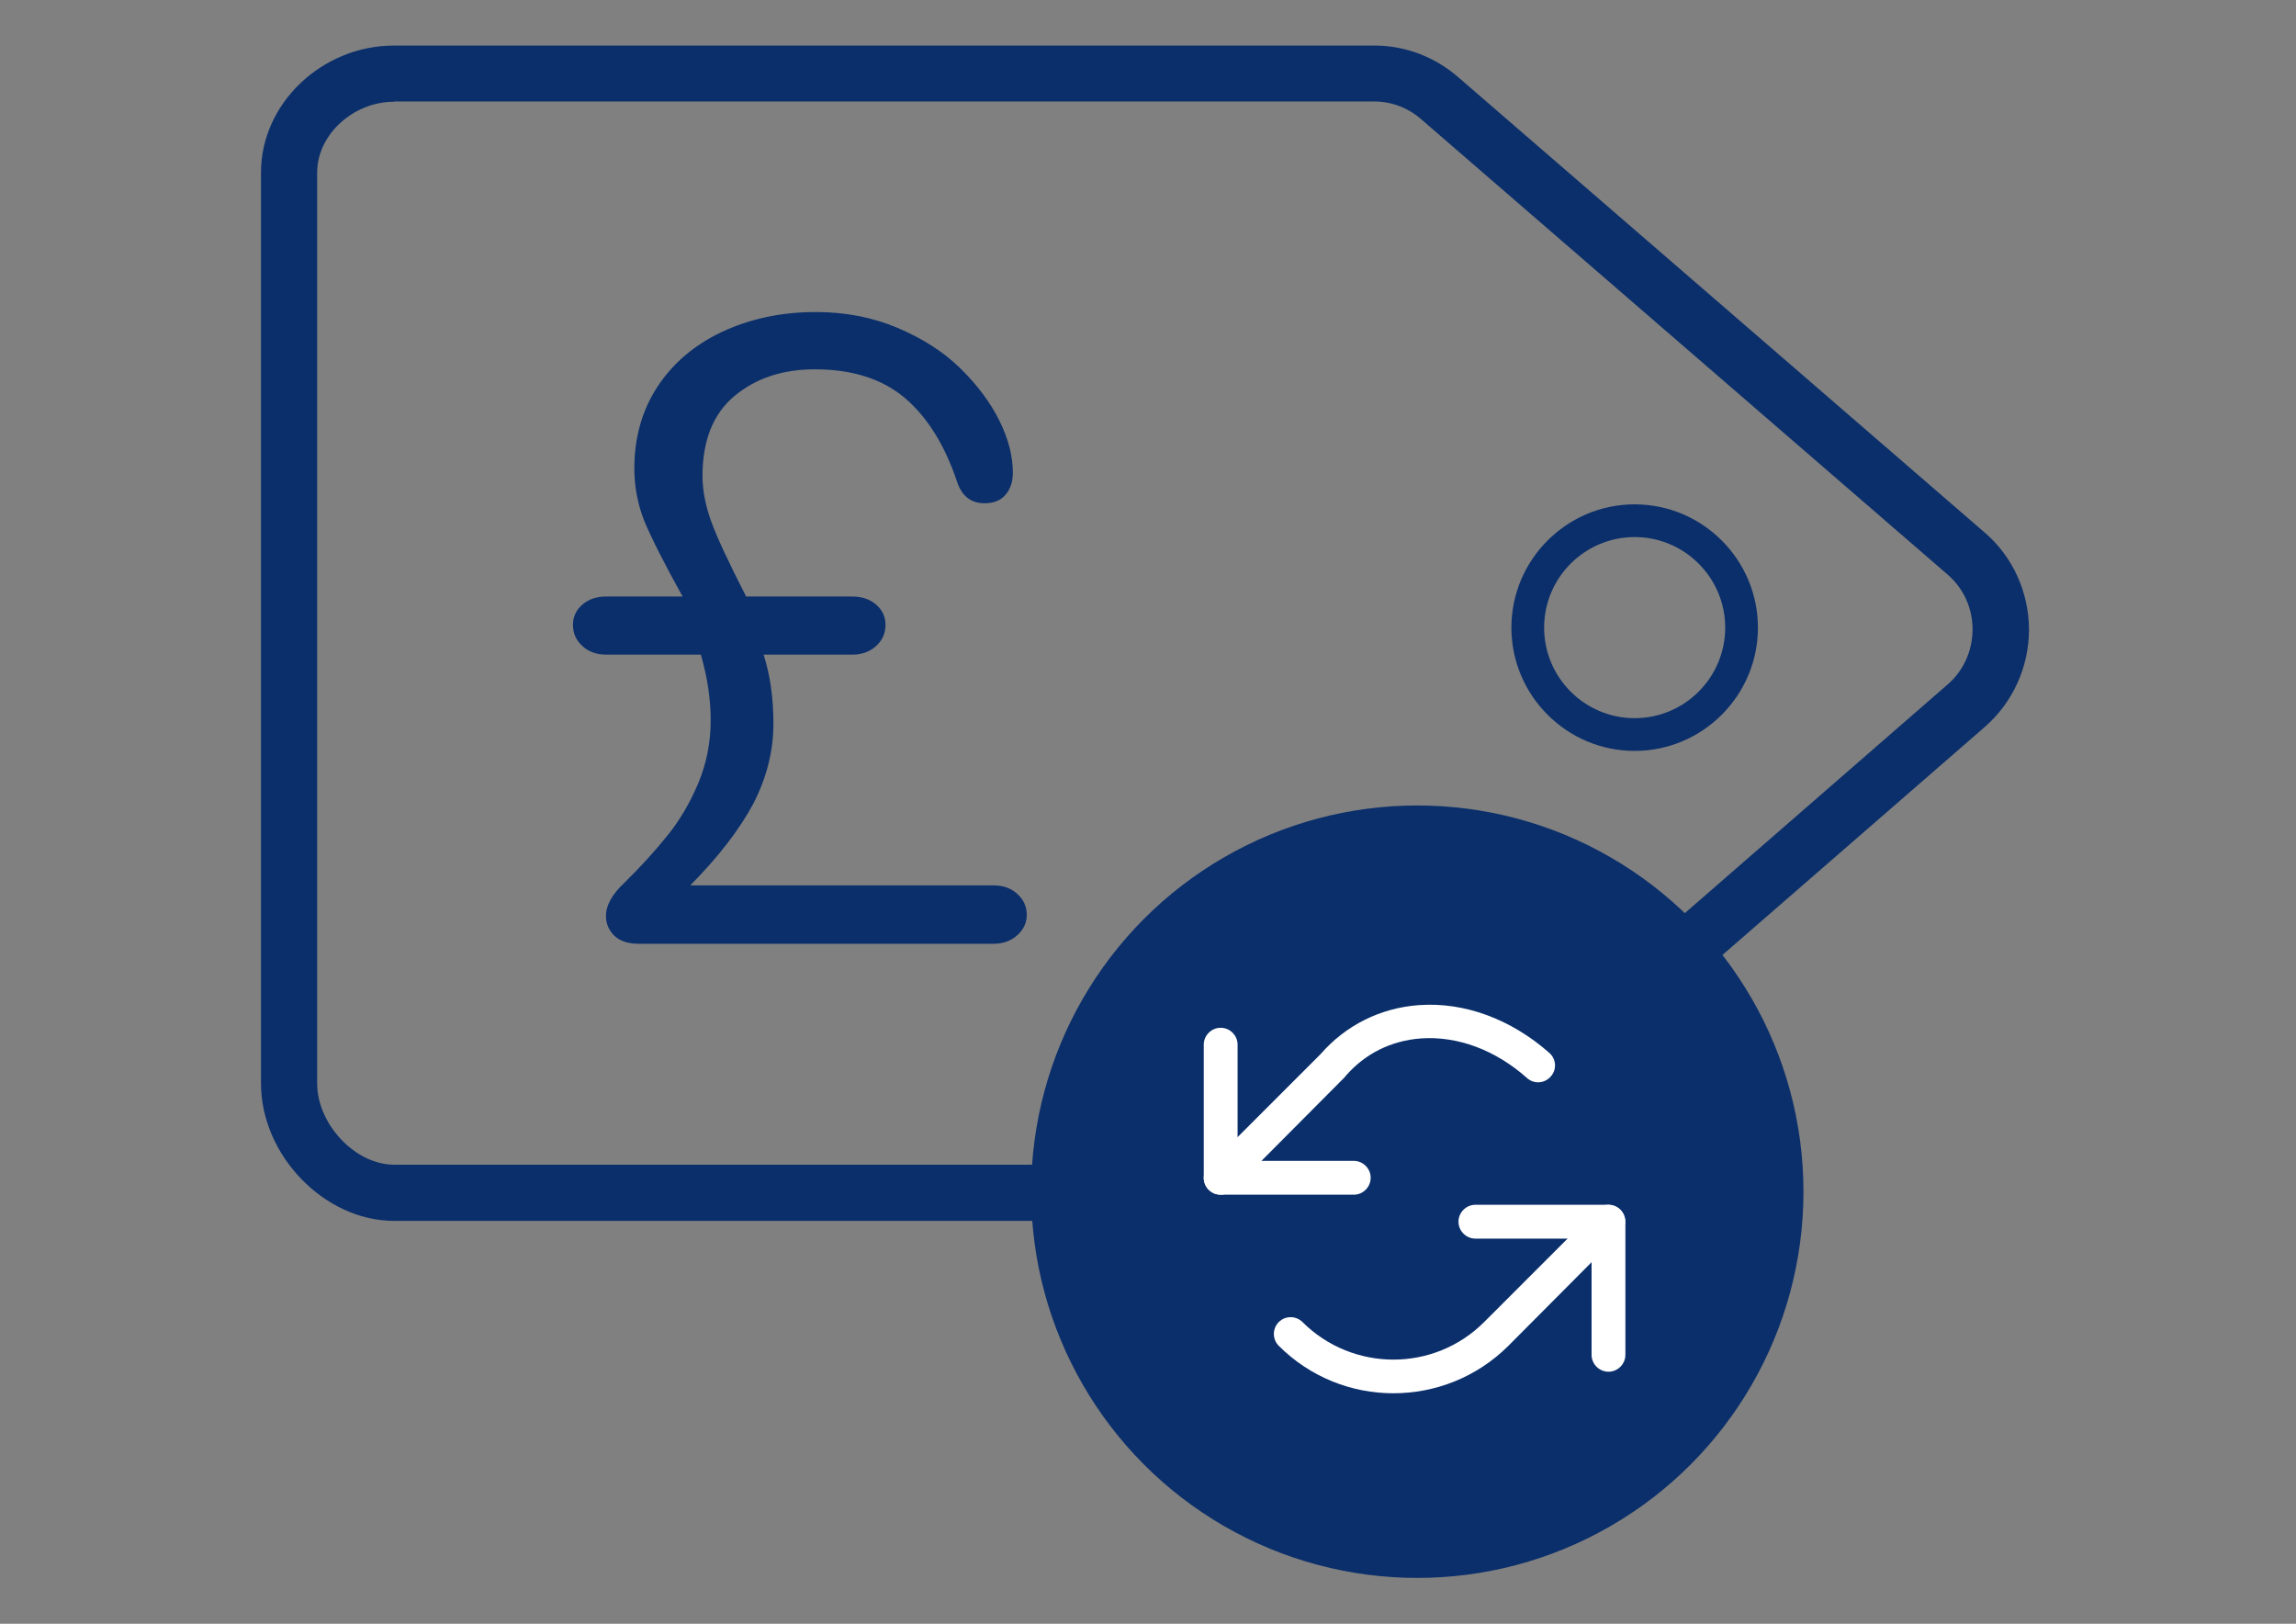 <?xml version="1.0" encoding="utf-8"?>
<!-- Generator: Adobe Illustrator 17.1.0, SVG Export Plug-In . SVG Version: 6.00 Build 0)  -->
<!DOCTYPE svg PUBLIC "-//W3C//DTD SVG 1.1//EN" "http://www.w3.org/Graphics/SVG/1.1/DTD/svg11.dtd">
<svg version="1.1" id="Layer_2" xmlns="http://www.w3.org/2000/svg" xmlns:xlink="http://www.w3.org/1999/xlink" x="0px" y="0px"
	 viewBox="0 0 841.9 595.3" enable-background="new 0 0 841.9 595.3" xml:space="preserve">
<rect x="0" y="0" width="841.9" height="595.3" fill="#808080" stroke="none"/>
<g>
	<g>
		<g>
			<g>
				<path fill="#0B2F6B" d="M504,447.6H144.5c-25.5,0-48.8-24-48.8-50.4v-334c0-25.2,22.3-46.5,48.8-46.5H504
					c11.2,0,22,4.1,30.6,11.5l193.1,167C738,204,743.9,217,744,230.7c0,13.8-5.9,26.8-16.2,35.8L534.6,434.4c0,0-0.1,0-0.1,0.1
					c-10.1,8.6-20.4,13-30.5,13.2C504.1,447.6,504,447.6,504,447.6z M144.5,37.3c-15,0-28.2,12.1-28.2,25.9v334
					c0,15,14,29.8,28.2,29.8h359.4c6.4-0.1,12.9-4.5,17.3-8.2l193-167.9c5.8-5,9.1-12.4,9.1-20.2c0-7.7-3.3-15-9.1-20l-193.1-167
					c-4.8-4.2-10.9-6.5-17.2-6.5H144.5z"/>
			</g>
		</g>
	</g>
	<g>
		<path fill="#0B2F6B" d="M253.1,324.6h111.3c3.5,0,6.5,1.1,8.7,3.2c2.3,2.1,3.4,4.7,3.4,7.6c0,2.8-1.1,5.3-3.4,7.4
			c-2.3,2.1-5.2,3.2-8.7,3.2H234.2c-4,0-6.9-1-9-3c-2-2-3-4.4-3-7.3c0-3.7,2.2-7.8,6.7-12c6.4-6.3,11.8-12.3,16.1-17.7
			c4.3-5.4,8.1-11.8,11.1-19s4.5-14.9,4.5-23c0-7.6-1.2-15.6-3.6-24h-34.8c-3.5,0-6.5-1.1-8.7-3.2c-2.3-2.1-3.4-4.7-3.4-7.7
			c0-2.9,1.1-5.4,3.4-7.4c2.3-2,5.2-3,8.7-3h28.1c-6.9-12.4-11.5-21.6-14-27.6c-2.4-6-3.7-12.5-3.7-19.4c0-11.2,2.8-21.2,8.4-29.8
			c5.6-8.6,13.5-15.4,23.7-20.2c10.2-4.8,21.7-7.3,34.4-7.3c10.8,0,20.8,1.9,30,5.8s16.9,8.8,23.1,14.9c6.2,6.1,11,12.5,14.3,19.2
			c3.3,6.7,4.9,13,4.9,19c0,3.3-0.9,6-2.7,8.1c-1.8,2.1-4.3,3.1-7.7,3.1c-5,0-8.4-2.7-10.1-8c-4.5-13.4-10.9-23.6-19.1-30.6
			c-8.3-7-19.3-10.5-33-10.5c-11.9,0-21.7,3.3-29.5,9.8c-7.8,6.5-11.7,16.3-11.7,29.3c0,5.3,1.1,10.9,3.2,16.7
			c2.1,5.8,6.4,15,12.8,27.5h39c3.5,0,6.4,1,8.7,3c2.3,2,3.4,4.5,3.4,7.4c0,3-1.1,5.6-3.4,7.7c-2.3,2.1-5.2,3.2-8.7,3.2H280
			c2.4,7.5,3.6,15.9,3.6,25.3c0,9.9-2.4,19.6-7.3,29.2C271.3,303.9,263.6,314,253.1,324.6z"/>
	</g>
	<g>
		<path fill="#0B2F6B" d="M599.4,275.3c-24.9,0-45.2-20.3-45.2-45.2c0-24.9,20.3-45.2,45.2-45.2c24.9,0,45.2,20.3,45.2,45.2
			C644.6,255,624.3,275.3,599.4,275.3z M599.4,196.9c-18.3,0-33.2,14.9-33.2,33.2s14.9,33.2,33.2,33.2c18.3,0,33.2-14.9,33.2-33.2
			S617.7,196.9,599.4,196.9z"/>
	</g>
</g>
<circle fill="#0B2F6B" cx="519.7" cy="436.9" r="141.6"/>
<g>
	<g>
		<path fill="#FFFFFF" d="M496.4,438h-48.8c-3.4,0-6.2-2.8-6.2-6.2V383c0-3.4,2.8-6.2,6.2-6.2s6.2,2.8,6.2,6.2v42.6h42.6
			c3.4,0,6.2,2.8,6.2,6.2S499.8,438,496.4,438z"/>
	</g>
	<g>
		<path fill="#FFFFFF" d="M447.6,438c-1.6,0-3.2-0.6-4.4-1.8c-2.4-2.4-2.4-6.3,0-8.7l41-41c9.2-10.6,22-17,36.1-18
			c16.7-1.2,33.7,5.1,47.8,17.5c2.6,2.3,2.8,6.2,0.5,8.7c-2.3,2.6-6.2,2.8-8.7,0.5c-11.6-10.3-25.4-15.4-38.8-14.5
			c-11,0.8-20.6,5.6-27.7,13.8c-0.1,0.1-0.2,0.2-0.3,0.4L452,436.2C450.8,437.4,449.2,438,447.6,438z"/>
	</g>
	<g>
		<path fill="#FFFFFF" d="M589.8,502.9c-3.4,0-6.2-2.8-6.2-6.2v-42.6H541c-3.4,0-6.2-2.8-6.2-6.2s2.8-6.2,6.2-6.2h48.8
			c3.4,0,6.2,2.8,6.2,6.2v48.8C596,500.1,593.2,502.9,589.8,502.9z"/>
	</g>
	<g>
		<path fill="#FFFFFF" d="M510.9,510.8c-15.2,0-30.4-5.8-42-17.4c-2.4-2.4-2.4-6.3,0-8.7c2.4-2.4,6.3-2.4,8.7,0
			c18.4,18.3,48.2,18.4,66.6,0l41.2-41.2c2.4-2.4,6.3-2.4,8.7,0s2.4,6.3,0,8.7L553,493.5C541.4,505,526.2,510.8,510.9,510.8z"/>
	</g>
</g>
</svg>
